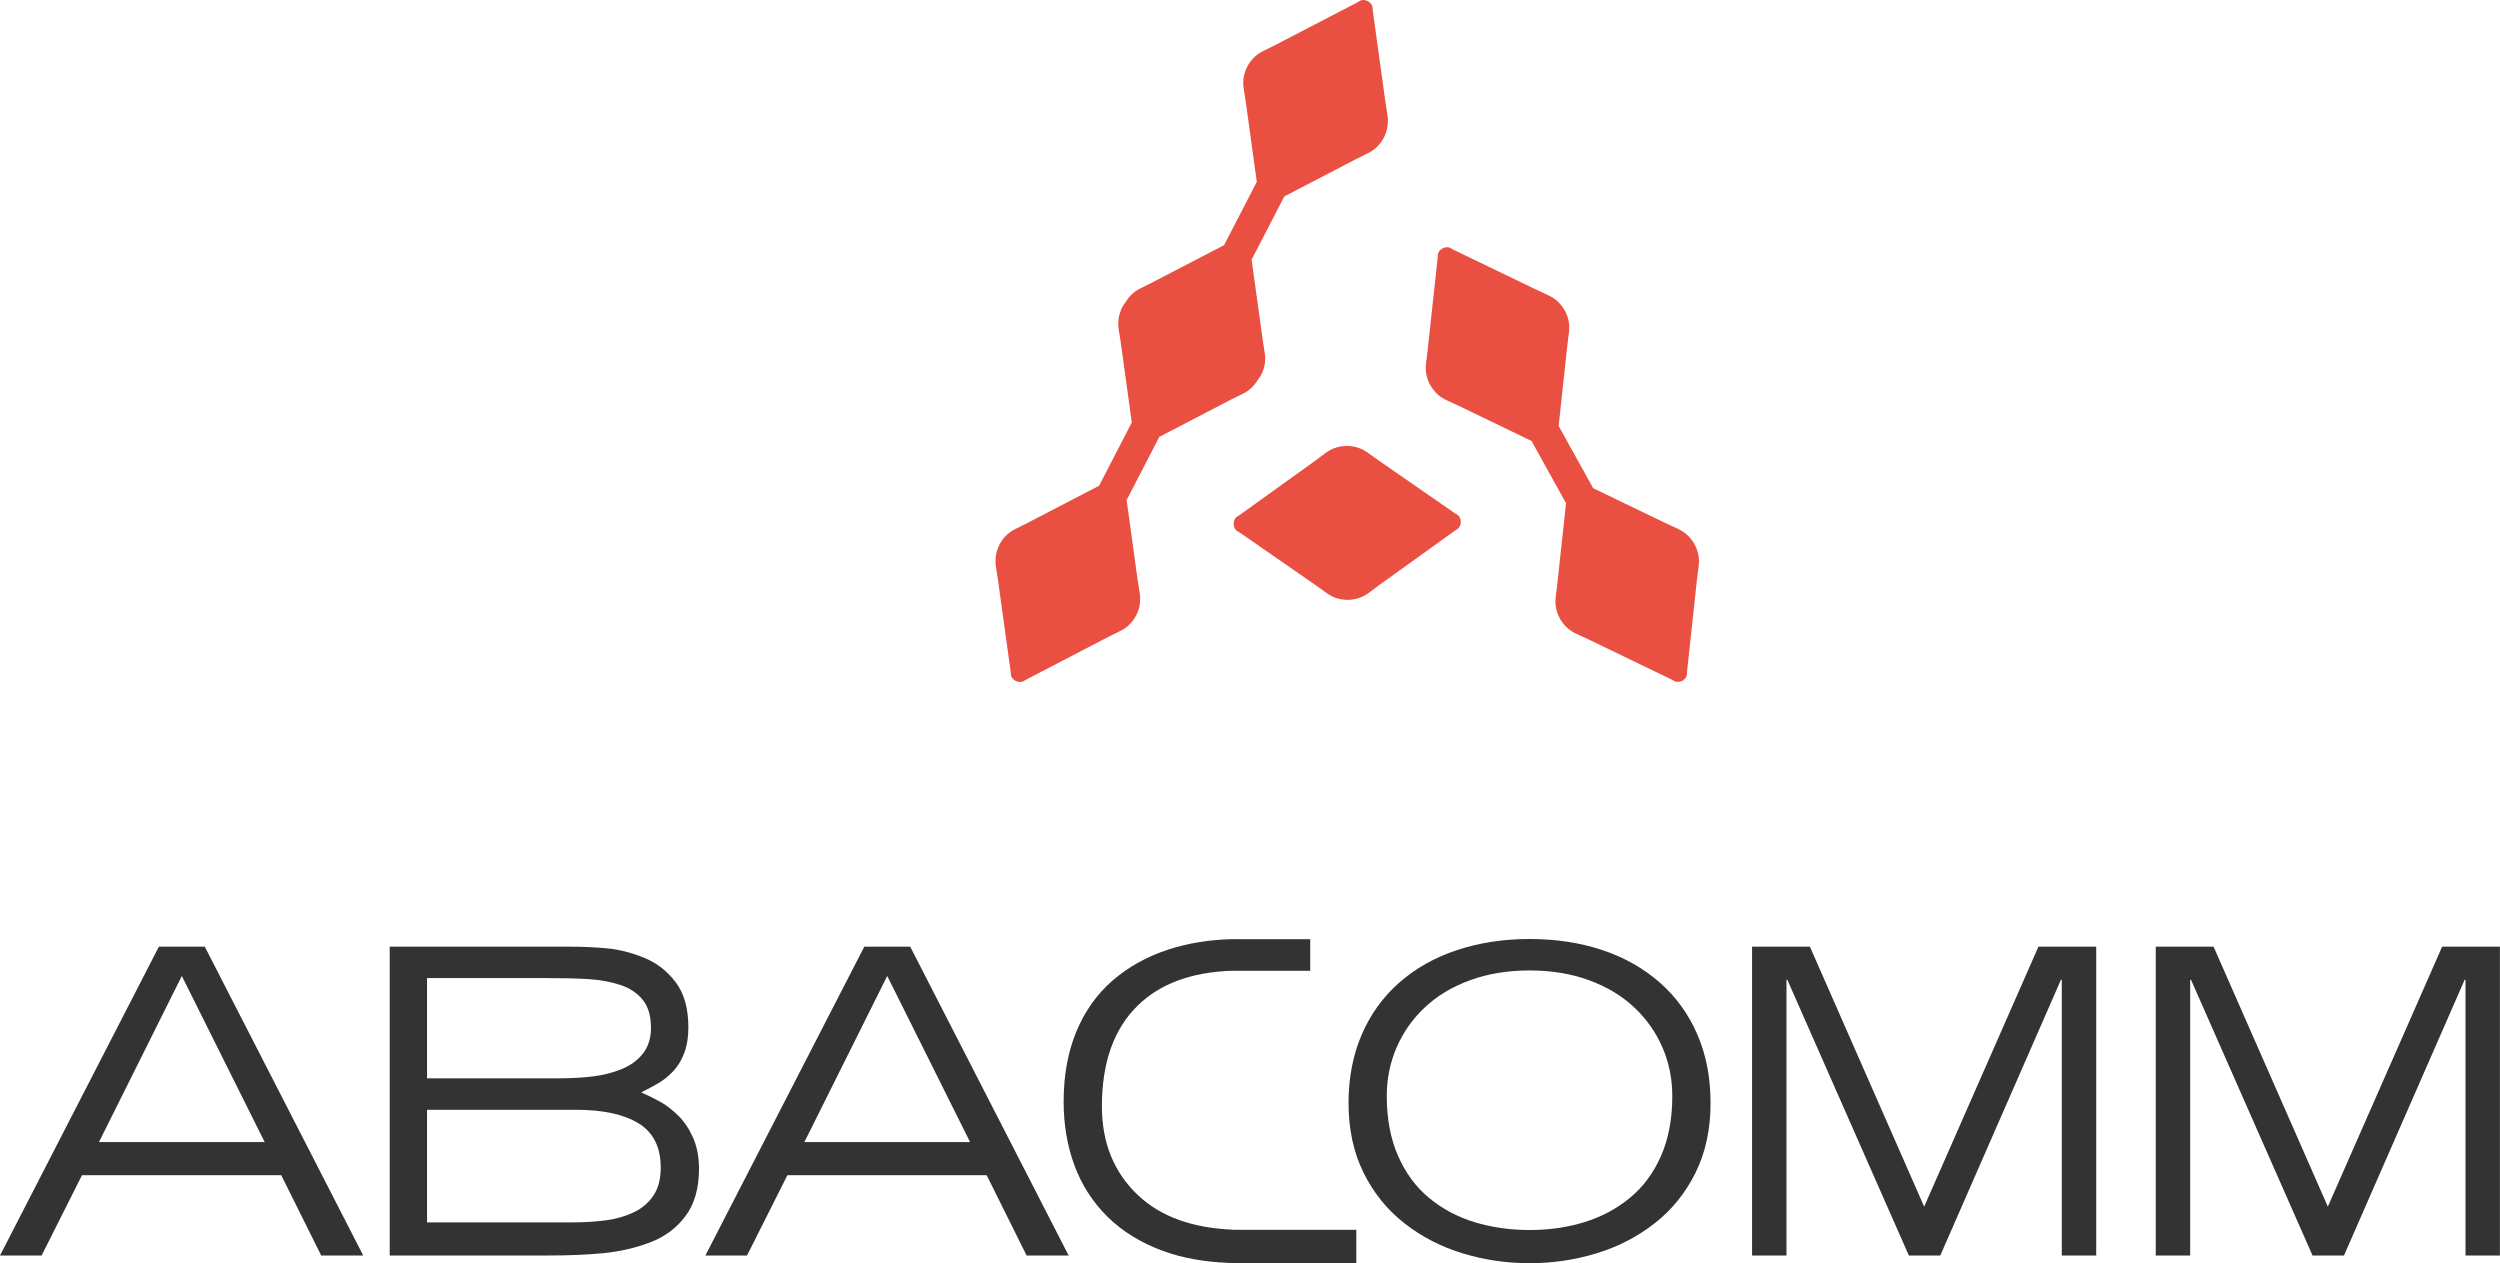 <?xml version="1.0" encoding="UTF-8"?>
<svg width="748px" height="378px" viewBox="0 0 748 378" version="1.1" xmlns="http://www.w3.org/2000/svg" xmlns:xlink="http://www.w3.org/1999/xlink">
    <!-- Generator: Sketch 59.1 (86144) - https://sketch.com -->
    <title>Logo-Abacomm-vertical</title>
    <desc>Created with Sketch.</desc>
    <g id="Page-1" stroke="none" stroke-width="1" fill="none" fill-rule="evenodd">
        <g id="Logo-Abacomm-vertical" transform="translate(0, -1)" fill-rule="nonzero">
            <g id="Group" transform="translate(0, 281)" fill="#333333">
                <path d="M47.54,3.24 L61.27,3.24 L108.68,95.65 L96.1,95.65 L84.15,71.62 L24.53,71.62 L12.45,95.65 L0,95.65 L47.54,3.24 Z M79.19,61.71 L54.4,12.01 L29.61,61.71 L79.19,61.71 Z" id="Shape"></path>
                <path d="M116.59,3.24 L170.11,3.24 C174.26,3.24 178.12,3.41 181.68,3.75 C185.24,4.09 188.9,5.02 192.68,6.55 C196.45,8.07 199.61,10.51 202.15,13.86 C204.69,17.21 205.96,21.72 205.96,27.4 C205.96,30.37 205.54,32.95 204.69,35.15 C203.84,37.36 202.72,39.18 201.32,40.62 C199.92,42.06 198.5,43.2 197.06,44.05 C195.62,44.9 193.88,45.83 191.85,46.84 C193.97,47.77 195.89,48.73 197.63,49.7 C199.37,50.68 201.13,52.03 202.91,53.77 C204.69,55.51 206.17,57.71 207.36,60.38 C208.55,63.05 209.14,66.17 209.14,69.72 C209.14,75.57 207.78,80.29 205.07,83.89 C202.36,87.49 198.8,90.12 194.39,91.77 C189.98,93.42 185.37,94.48 180.54,94.95 C175.71,95.42 170.16,95.65 163.89,95.65 L116.6,95.65 L116.6,3.24 L116.59,3.24 Z M127.77,42.64 L167.05,42.64 C170.78,42.64 174.21,42.45 177.35,42.07 C180.48,41.69 183.39,40.95 186.06,39.85 C188.73,38.75 190.85,37.18 192.42,35.15 C193.99,33.11 194.77,30.57 194.77,27.52 C194.77,23.96 193.94,21.17 192.29,19.13 C190.64,17.09 188.39,15.61 185.55,14.68 C182.71,13.75 179.62,13.18 176.27,12.96 C172.92,12.75 168.58,12.64 163.24,12.64 L127.77,12.64 L127.77,42.64 L127.77,42.64 Z M127.77,85.74 L171.12,85.74 C174.85,85.74 178.26,85.53 181.35,85.11 C184.44,84.69 187.22,83.88 189.68,82.69 C192.14,81.51 194.09,79.83 195.53,77.67 C196.97,75.51 197.69,72.73 197.69,69.34 C197.69,63.24 195.48,58.83 191.08,56.12 C186.67,53.41 180.44,52.05 172.39,52.05 L127.77,52.05 L127.77,85.74 Z" id="Shape"></path>
                <path d="M258.6,3.24 L272.33,3.24 L319.74,95.65 L307.16,95.65 L295.21,71.62 L235.59,71.62 L223.51,95.65 L211.05,95.65 L258.6,3.24 Z M290.25,61.71 L265.46,12.01 L240.67,61.71 L290.25,61.71 Z" id="Shape"></path>
                <path d="M407.43,29.55 C410.06,23.45 413.81,18.26 418.68,13.98 C423.55,9.7 429.31,6.46 435.97,4.26 C442.62,2.06 449.85,0.95 457.65,0.95 C465.53,0.95 472.78,2.05 479.39,4.26 C486,6.46 491.74,9.71 496.61,13.98 C501.48,18.26 505.23,23.45 507.86,29.55 C510.49,35.65 511.8,42.47 511.8,50.02 C511.8,57.9 510.29,64.87 507.28,70.93 C504.27,76.99 500.19,82.03 495.01,86.06 C489.84,90.09 484.04,93.07 477.6,95.02 C471.16,96.97 464.51,97.95 457.64,97.95 C450.77,97.95 444.12,96.97 437.68,95.02 C431.24,93.07 425.43,90.09 420.27,86.06 C415.1,82.03 411.01,76.99 408,70.93 C404.99,64.87 403.48,57.9 403.48,50.02 C403.49,42.47 404.81,35.65 407.43,29.55 Z M418.3,65.84 C420.54,70.97 423.64,75.16 427.58,78.42 C431.52,81.69 436.05,84.1 441.18,85.67 C446.31,87.24 451.8,88.02 457.64,88.02 C463.49,88.02 468.95,87.24 474.04,85.67 C479.12,84.1 483.66,81.69 487.64,78.42 C491.62,75.16 494.74,70.96 496.98,65.84 C499.23,60.71 500.35,54.76 500.35,47.98 C500.35,42.81 499.38,37.96 497.42,33.43 C495.47,28.9 492.66,24.89 488.97,21.42 C485.28,17.94 480.77,15.24 475.43,13.28 C470.09,11.33 464.16,10.36 457.64,10.36 C451.11,10.36 445.18,11.34 439.84,13.28 C434.5,15.23 429.99,17.94 426.3,21.42 C422.61,24.89 419.8,28.9 417.85,33.43 C415.9,37.96 414.92,42.82 414.92,47.98 C414.93,54.76 416.05,60.72 418.3,65.84 Z" id="Shape"></path>
                <polygon id="Path" points="524.23 3.24 541.52 3.24 575.71 81.03 609.9 3.24 627.19 3.24 627.19 95.65 616.89 95.65 616.89 13.15 616.63 13.15 580.53 95.65 571.13 95.65 534.77 13.15 534.52 13.15 534.52 95.65 524.22 95.65 524.22 3.24"></polygon>
                <polygon id="Path" points="645.01 3.24 662.3 3.24 696.49 81.03 730.69 3.24 747.98 3.24 747.98 95.65 737.68 95.65 737.68 13.15 737.42 13.15 701.32 95.65 691.91 95.65 655.55 13.15 655.3 13.15 655.3 95.65 645 95.65 645 3.24"></polygon>
                <path d="M368.86,87.95 L368.86,87.92 C356.84,87.42 347.43,84.07 340.69,77.79 C333.36,70.97 329.69,62.05 329.69,51.03 C329.69,37.89 333.27,27.83 340.43,20.84 C347.13,14.3 356.52,10.87 368.52,10.45 L368.52,10.47 L392.02,10.47 L392.02,1.01 L368.85,1.01 L368.85,0.98 C361.84,1.15 355.39,2.19 349.51,4.12 C343.07,6.24 337.5,9.35 332.79,13.46 C328.09,17.57 324.49,22.67 321.99,28.78 C319.49,34.88 318.24,41.83 318.24,49.63 C318.24,56.49 319.32,62.85 321.48,68.7 C323.64,74.55 326.93,79.66 331.33,84.02 C335.74,88.39 341.26,91.8 347.92,94.26 C353.67,96.38 360.23,97.57 367.54,97.85 L367.54,97.93 L405.81,97.93 L405.81,87.95 L368.86,87.95 Z" id="Path"></path>
            </g>
            <path d="M501.23,204.91 C501.23,204.91 500.83,204.69 500.23,204.36 L475.26,192.3 C473.69,191.57 472.45,190.99 471.72,190.67 C471.56,190.6 471.41,190.52 471.25,190.44 L471.25,190.45 C471.21,190.44 471.18,190.41 471.14,190.39 C471.01,190.32 470.88,190.25 470.76,190.18 C470.55,190.07 470.36,189.95 470.15,189.81 C470.14,189.81 470.13,189.79 470.11,189.78 C468.92,188.99 467.89,187.95 467.1,186.72 C465.77,184.65 465.17,182.19 465.45,179.83 C465.45,179.71 465.46,179.59 465.48,179.46 C465.59,178.67 465.76,177.31 465.96,175.6 L468.56,151.55 L458.23,132.94 L436.45,122.42 C434.88,121.69 433.64,121.12 432.91,120.79 C432.75,120.72 432.6,120.64 432.43,120.56 L432.43,120.56 C432.41,120.54 432.37,120.53 432.33,120.51 C432.21,120.44 432.08,120.38 431.95,120.3 C431.75,120.18 431.54,120.06 431.35,119.93 C431.34,119.93 431.32,119.91 431.31,119.91 C430.12,119.12 429.09,118.07 428.3,116.84 C426.96,114.79 426.37,112.31 426.65,109.96 C426.66,109.84 426.67,109.72 426.68,109.6 C426.79,108.8 426.96,107.44 427.16,105.73 L430.14,78.15 C430.18,77.47 430.21,77.01 430.21,77.01 C430.41,76.27 430.91,75.69 431.56,75.34 C432.18,74.98 432.95,74.86 433.68,75.06 C433.68,75.06 434.09,75.29 434.69,75.63 L459.67,87.68 C461.23,88.41 462.47,88.99 463.21,89.32 C463.36,89.39 463.51,89.47 463.66,89.55 L463.67,89.55 C463.71,89.57 463.74,89.59 463.77,89.6 C463.9,89.67 464.03,89.74 464.16,89.82 C464.37,89.92 464.57,90.05 464.76,90.18 C464.78,90.19 464.79,90.2 464.8,90.21 C465.99,90.99 467.01,92.05 467.8,93.29 C469.15,95.34 469.74,97.81 469.45,100.16 C469.44,100.28 469.44,100.41 469.42,100.53 C469.32,101.33 469.15,102.69 468.94,104.4 L466.35,128.45 L476.68,147.07 L498.47,157.58 C500.03,158.32 501.27,158.89 502,159.22 C502.16,159.29 502.31,159.38 502.47,159.45 L502.47,159.45 C502.5,159.47 502.54,159.49 502.58,159.51 C502.71,159.58 502.84,159.64 502.97,159.72 C503.17,159.83 503.37,159.96 503.58,160.09 C503.59,160.09 503.61,160.11 503.61,160.11 C504.8,160.9 505.82,161.96 506.62,163.2 C507.95,165.25 508.54,167.71 508.27,170.07 C508.26,170.19 508.25,170.32 508.23,170.45 C508.12,171.24 507.95,172.6 507.74,174.32 L504.77,201.9 C504.73,202.58 504.71,203.04 504.71,203.04 C504.5,203.77 503.99,204.36 503.35,204.7 C502.73,204.99 501.97,205.12 501.23,204.91 Z" id="Path" fill="#EA5042"></path>
            <path d="M415.25,36.5 C415.23,36.36 415.21,36.21 415.2,36.07 C415.19,36.03 415.19,35.99 415.19,35.95 L415.18,35.95 C415.17,35.77 415.14,35.6 415.12,35.44 C414.98,34.64 414.77,33.3 414.52,31.59 L410.73,4.1 C410.67,3.42 410.64,2.96 410.64,2.96 C410.41,2.24 409.89,1.66 409.23,1.34 C408.6,0.999 407.83,0.89 407.09,1.12 C407.09,1.12 406.7,1.37 406.11,1.72 L381.51,14.5 C379.97,15.28 378.74,15.88 378.02,16.23 C377.9,16.29 377.8,16.35 377.68,16.41 C375.57,17.48 373.85,19.34 372.87,21.59 C372.27,22.93 371.98,24.37 371.98,25.8 C371.97,25.82 371.98,25.83 371.98,25.84 C371.97,26.07 371.99,26.32 372.01,26.54 C372.01,26.68 372.03,26.83 372.05,26.98 C372.05,27.01 372.05,27.05 372.06,27.1 L372.07,27.1 C372.08,27.27 372.1,27.45 372.13,27.61 C372.26,28.4 372.47,29.76 372.73,31.46 L376.03,55.42 L366.25,74.34 L344.78,85.5 C343.23,86.28 342.01,86.89 341.29,87.25 C341.18,87.29 341.08,87.36 340.96,87.42 C339.28,88.27 337.87,89.62 336.87,91.26 C336.32,91.97 335.83,92.72 335.47,93.56 C334.88,94.9 334.59,96.34 334.58,97.78 C334.57,97.8 334.58,97.81 334.57,97.82 C334.58,98.05 334.59,98.29 334.6,98.53 C334.61,98.67 334.63,98.83 334.64,98.96 C334.64,99 334.64,99.04 334.65,99.08 C334.67,99.25 334.7,99.43 334.72,99.6 C334.85,100.39 335.06,101.74 335.33,103.45 L338.63,127.41 L328.84,146.34 L307.38,157.48 C305.84,158.26 304.61,158.87 303.89,159.23 C303.77,159.28 303.67,159.34 303.55,159.4 C301.44,160.46 299.72,162.33 298.75,164.58 C298.15,165.92 297.85,167.36 297.85,168.79 C297.84,168.81 297.85,168.82 297.85,168.83 C297.85,169.08 297.86,169.31 297.87,169.55 C297.89,169.69 297.9,169.83 297.91,169.99 C297.91,170.02 297.91,170.06 297.92,170.11 L297.93,170.11 C297.95,170.27 297.95,170.45 297.99,170.62 C298.12,171.42 298.33,172.77 298.59,174.48 L302.39,201.95 C302.45,202.63 302.47,203.1 302.47,203.1 C302.7,203.83 303.24,204.4 303.88,204.73 C304.53,205.06 305.28,205.16 306.02,204.92 C306.02,204.92 306.41,204.69 307.01,204.35 L331.61,191.56 C333.16,190.79 334.38,190.17 335.1,189.82 C335.22,189.77 335.32,189.71 335.44,189.66 C337.56,188.58 339.28,186.72 340.26,184.47 C340.85,183.14 341.15,181.7 341.14,180.26 C341.14,180.25 341.15,180.22 341.14,180.22 C341.14,179.98 341.13,179.74 341.12,179.51 C341.1,179.36 341.09,179.22 341.07,179.08 C341.06,179.03 341.06,179 341.07,178.96 L341.06,178.97 C341.04,178.78 341.02,178.62 341,178.44 C340.86,177.65 340.65,176.3 340.39,174.59 L337.09,150.62 L346.87,131.71 L368.33,120.55 C369.87,119.78 371.1,119.16 371.82,118.82 C371.93,118.77 372.04,118.71 372.15,118.66 C373.83,117.81 375.24,116.45 376.25,114.81 C376.79,114.1 377.29,113.35 377.64,112.51 C378.24,111.17 378.55,109.73 378.54,108.3 C378.53,108.29 378.53,108.28 378.54,108.26 C378.54,108.02 378.54,107.79 378.51,107.56 C378.5,107.4 378.49,107.27 378.48,107.13 C378.48,107.09 378.46,107.04 378.46,107.01 L378.46,107 C378.43,106.83 378.43,106.66 378.39,106.49 C378.26,105.69 378.04,104.34 377.79,102.64 L374.48,78.68 L384.27,59.76 L405.72,48.61 C407.27,47.83 408.49,47.22 409.22,46.88 C409.32,46.82 409.43,46.77 409.54,46.71 C411.66,45.64 413.38,43.78 414.36,41.53 C414.95,40.19 415.25,38.75 415.24,37.32 C415.25,37.3 415.25,37.29 415.25,37.27 C415.26,36.96 415.25,36.73 415.25,36.5 Z" id="Path" fill="#EA5042"></path>
            <path d="M412.8,175.95 C411.4,176.98 410.32,177.79 409.68,178.28 C409.55,178.38 409.4,178.49 409.25,178.58 L409.25,178.58 C409.22,178.6 409.19,178.62 409.15,178.65 C409.03,178.73 408.92,178.81 408.79,178.9 C408.58,179.02 408.38,179.13 408.17,179.24 C408.16,179.26 408.13,179.26 408.12,179.27 C406.86,179.94 405.45,180.34 403.99,180.45 C401.54,180.63 399.09,179.98 397.16,178.6 C397.07,178.53 396.95,178.47 396.86,178.39 C396.21,177.91 395.1,177.12 393.69,176.12 L370.9,160.32 C370.32,159.96 369.92,159.73 369.92,159.73 C369.37,159.19 369.1,158.47 369.11,157.74 C369.1,157.01 369.34,156.29 369.89,155.73 C369.89,155.73 370.28,155.5 370.86,155.12 L393.38,138.94 C394.77,137.92 395.88,137.1 396.51,136.61 C396.64,136.5 396.79,136.41 396.93,136.32 L396.92,136.31 C396.97,136.28 396.99,136.26 397.03,136.24 C397.15,136.16 397.27,136.08 397.39,136.01 C397.59,135.88 397.79,135.75 398.01,135.65 C398.03,135.64 398.03,135.64 398.04,135.63 C399.31,134.96 400.72,134.55 402.18,134.46 C404.64,134.26 407.08,134.93 409.01,136.29 C409.12,136.36 409.22,136.43 409.32,136.5 C409.96,136.97 411.08,137.78 412.49,138.77 L435.29,154.56 C435.87,154.92 436.26,155.16 436.26,155.16 C436.8,155.7 437.08,156.43 437.07,157.15 C437.09,157.87 436.82,158.61 436.29,159.14 C436.29,159.14 435.9,159.39 435.32,159.77 L412.8,175.95 Z" id="Path" fill="#EA5042"></path>
        </g>
    </g>
</svg>